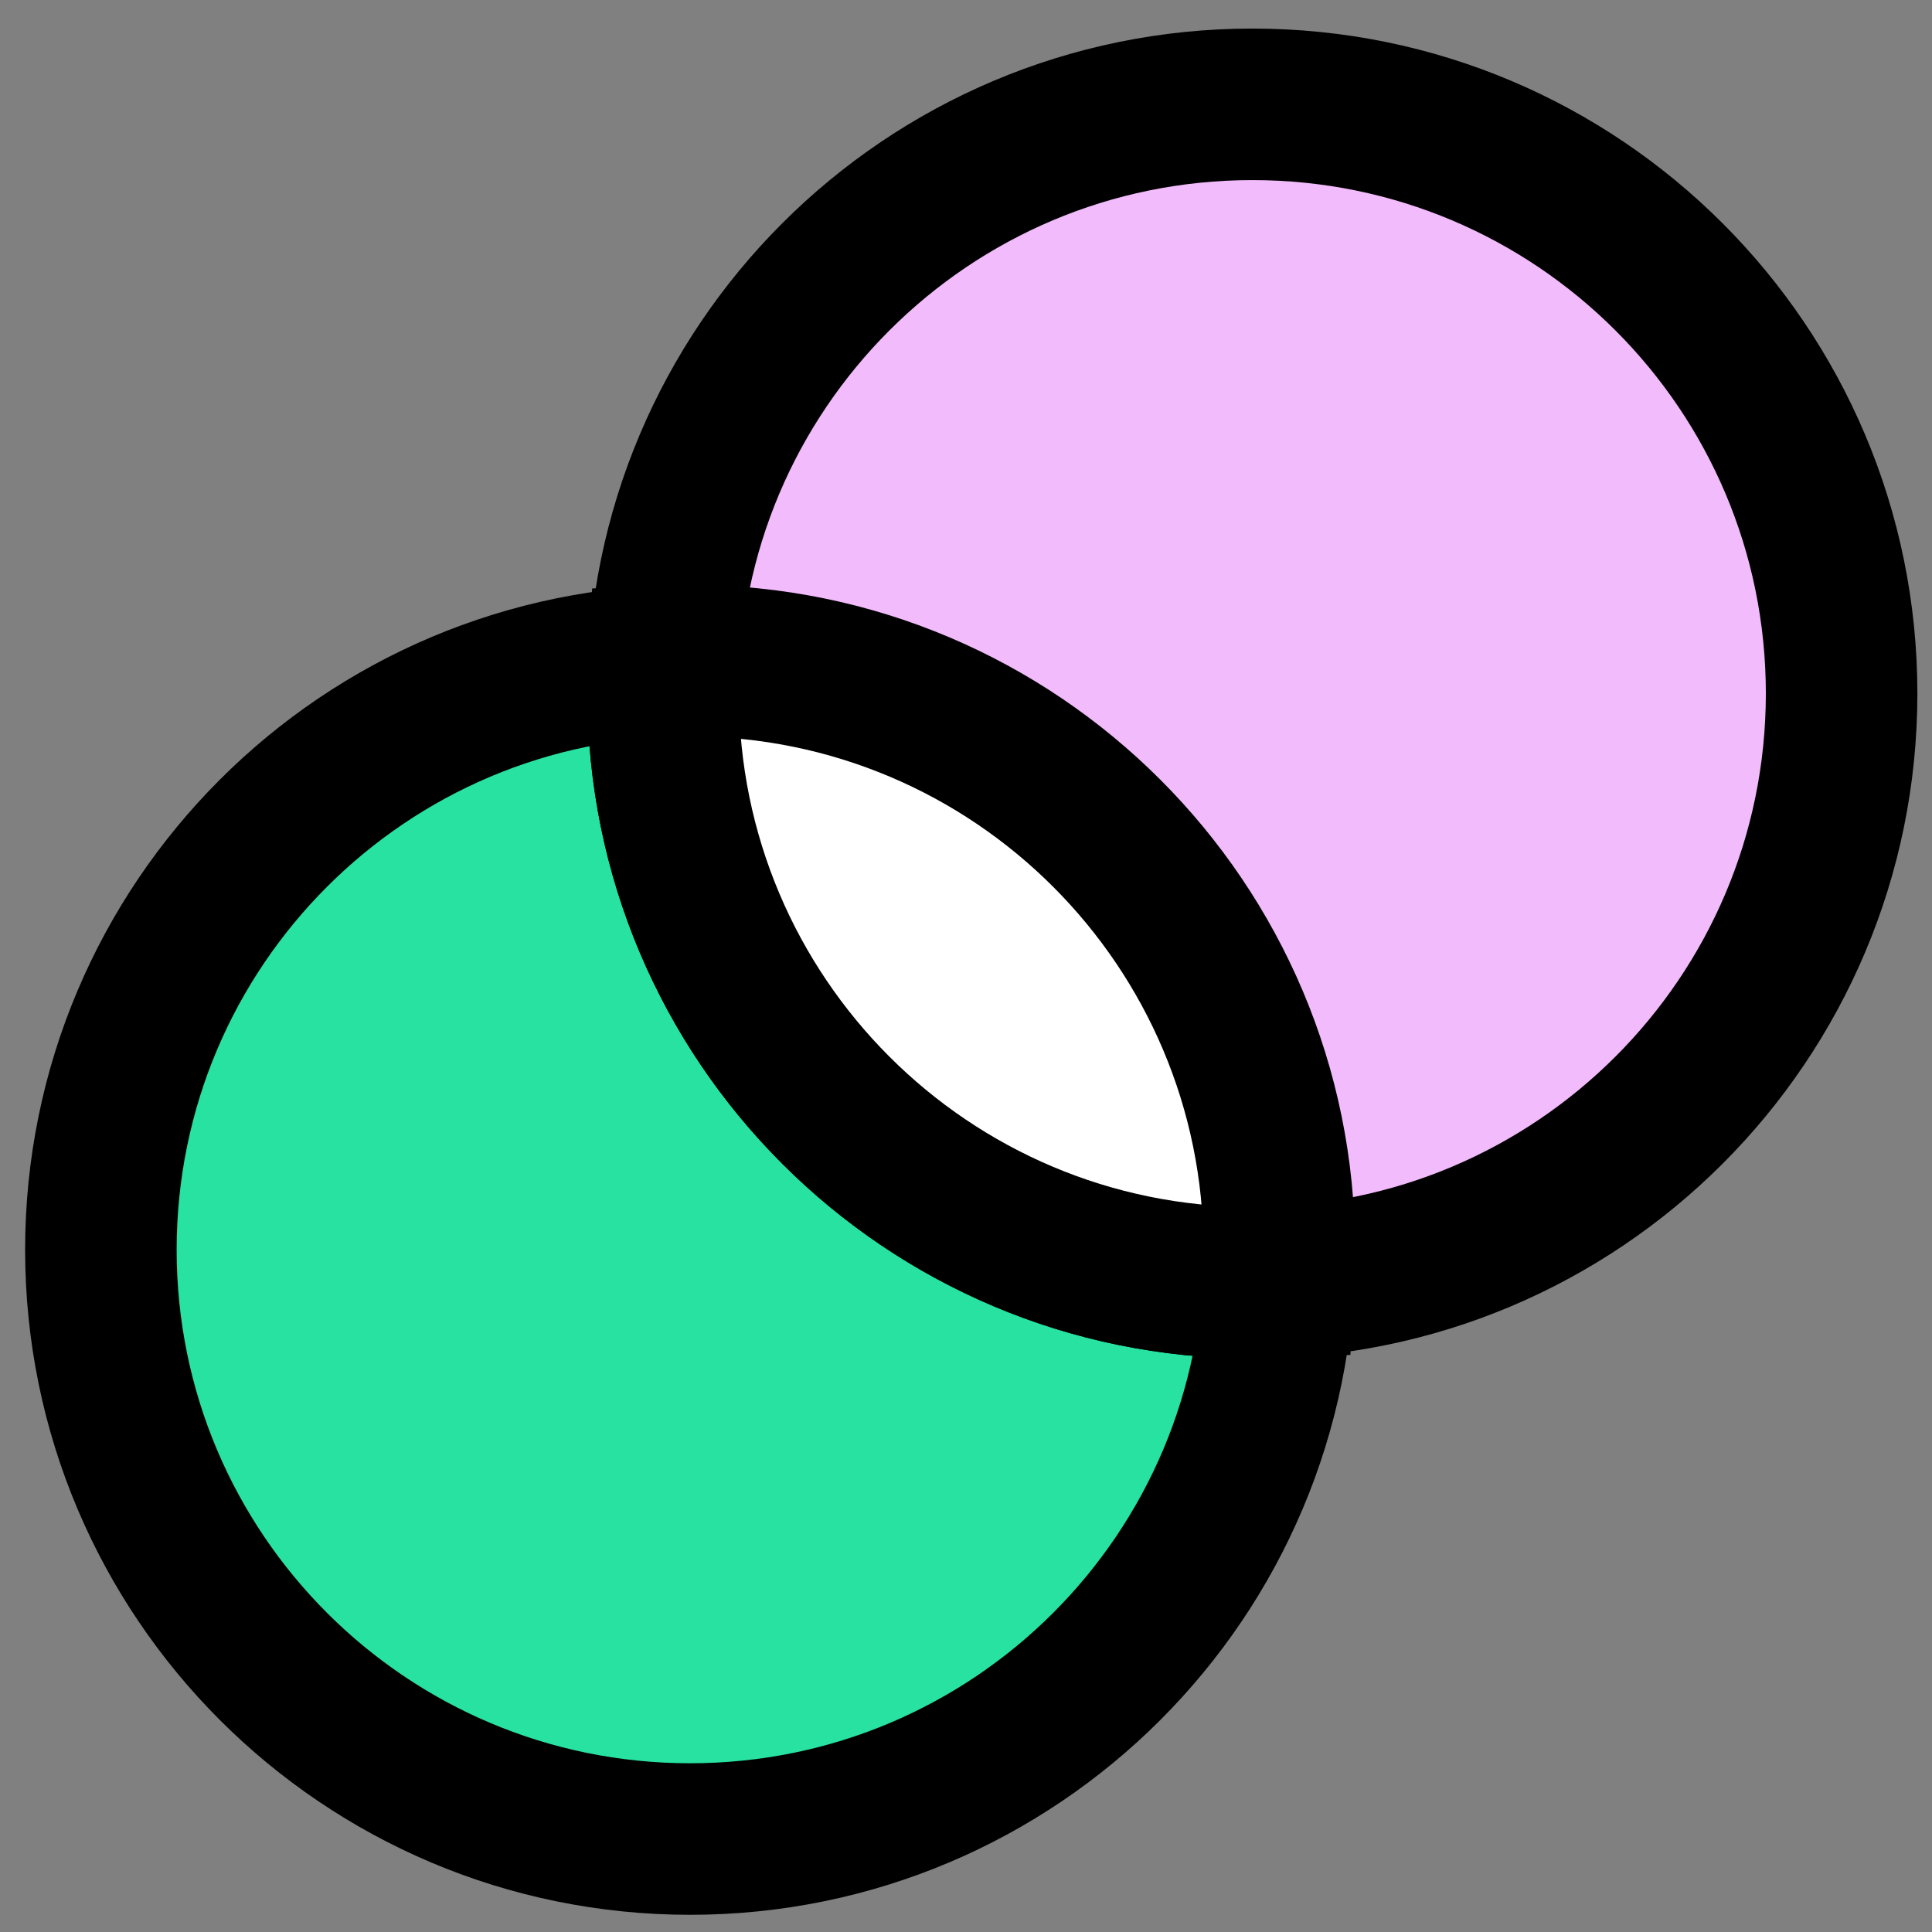 <svg width="51" height="51" viewBox="0 0 51 51" fill="none" xmlns="http://www.w3.org/2000/svg">
<rect x="0" y="0" width="51" height="51" fill="#808080" stroke="none"/>
<g clip-path="url(#clip0_2_422)">
<g clip-path="url(#clip1_2_422)">
<path d="M18.217 48.546C26.807 48.546 33.77 41.583 33.77 32.992C33.77 24.402 26.807 17.439 18.217 17.439C9.627 17.439 2.663 24.402 2.663 32.992C2.663 41.583 9.627 48.546 18.217 48.546Z" fill="#27E2A0" stroke="black" stroke-width="4"/>
<path d="M33.06 33.861C41.651 33.861 48.614 26.897 48.614 18.307C48.614 9.717 41.651 2.754 33.06 2.754C24.471 2.754 17.507 9.717 17.507 18.307C17.507 26.897 24.471 33.861 33.06 33.861Z" fill="#F2BBFB" stroke="black" stroke-width="4"/>
<path fill-rule="evenodd" clip-rule="evenodd" d="M17.53 17.454C17.758 17.444 17.987 17.439 18.217 17.439C26.807 17.439 33.77 24.403 33.77 32.993C33.77 33.279 33.763 33.564 33.747 33.846C33.52 33.856 33.291 33.861 33.06 33.861C24.47 33.861 17.507 26.898 17.507 18.308C17.507 18.021 17.515 17.736 17.53 17.454Z" fill="white"/>
<path d="M17.53 17.454L17.443 15.456L15.631 15.534L15.533 17.346L17.53 17.454ZM33.747 33.846L33.834 35.844L35.647 35.766L35.745 33.954L33.747 33.846ZM17.617 19.452C17.816 19.443 18.015 19.439 18.217 19.439V15.439C17.958 15.439 17.7 15.445 17.443 15.456L17.617 19.452ZM18.217 19.439C25.702 19.439 31.77 25.507 31.77 32.993H35.77C35.77 23.298 27.911 15.439 18.217 15.439V19.439ZM31.77 32.993C31.77 33.243 31.764 33.492 31.75 33.738L35.745 33.954C35.762 33.636 35.77 33.315 35.77 32.993H31.77ZM33.661 31.848C33.462 31.857 33.262 31.861 33.06 31.861V35.861C33.32 35.861 33.578 35.855 33.834 35.844L33.661 31.848ZM33.06 31.861C25.575 31.861 19.507 25.793 19.507 18.308H15.507C15.507 28.002 23.366 35.861 33.06 35.861V31.861ZM19.507 18.308C19.507 18.057 19.514 17.808 19.527 17.562L15.533 17.346C15.515 17.664 15.507 17.985 15.507 18.308H19.507Z" fill="black"/>
</g>
</g>
<defs>
<clipPath id="clip0_2_422">
<rect width="50" height="50" fill="white" transform="translate(0.64 0.73)"/>
</clipPath>
<clipPath id="clip1_2_422">
<rect width="50" height="50" fill="white" transform="translate(0.64 0.73)"/>
</clipPath>
</defs>
</svg>

